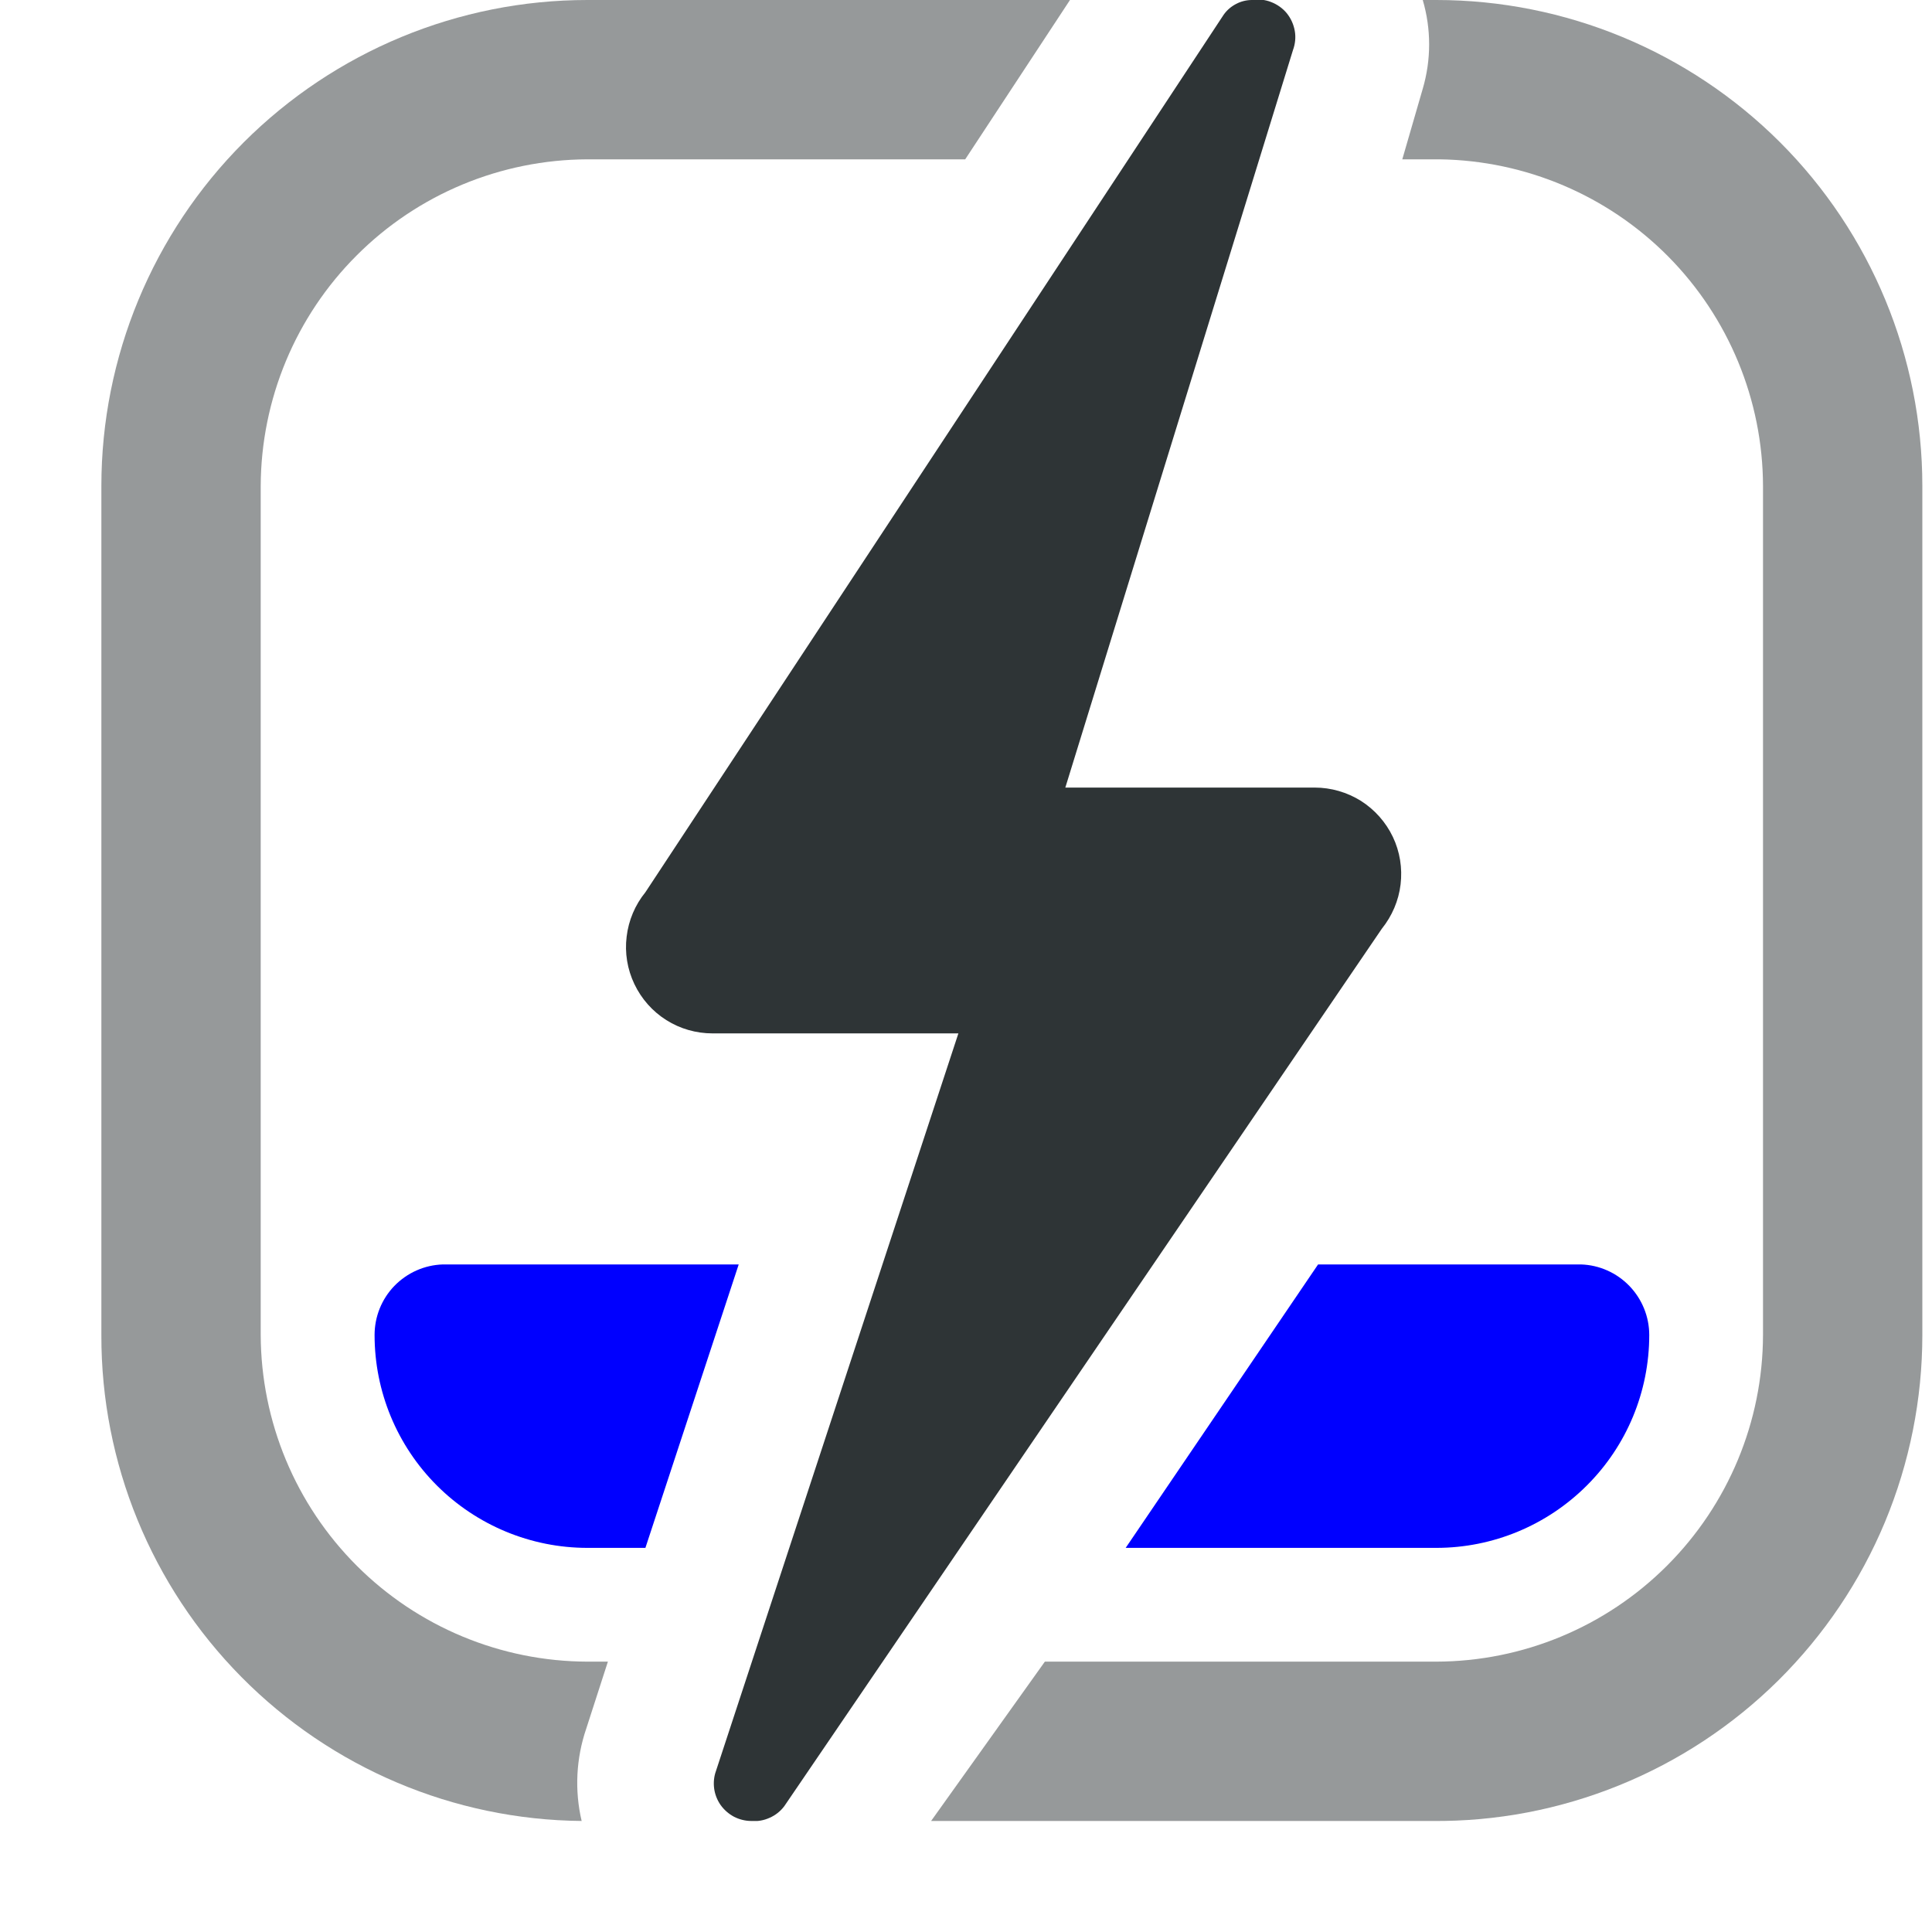 <svg width="17" height="17" viewBox="0 0 17 17" fill="none" xmlns="http://www.w3.org/2000/svg">
<g clip-path="url(#clip0_231_552)">
<path d="M6.5 11.126L5.679 13.62H5.168C4.672 13.62 4.195 13.422 3.844 13.071C3.493 12.72 3.296 12.244 3.296 11.747C3.296 11.586 3.358 11.431 3.47 11.315C3.583 11.199 3.735 11.131 3.897 11.126H6.5Z" fill="#0000FF"/>
<path d="M14.512 11.747C14.512 12.244 14.315 12.72 13.963 13.071C13.612 13.422 13.136 13.62 12.639 13.62H9.905L11.598 11.126H13.911C14.072 11.131 14.225 11.199 14.337 11.315C14.449 11.431 14.512 11.586 14.512 11.747V11.747Z" fill="#0000FF"/>
<path d="M6.61 16.023C6.666 16.028 6.722 16.018 6.772 15.995C6.823 15.973 6.867 15.938 6.901 15.893L12.159 8.172C12.249 8.06 12.307 7.925 12.324 7.782C12.341 7.639 12.318 7.494 12.256 7.364C12.194 7.234 12.096 7.124 11.975 7.047C11.853 6.971 11.712 6.93 11.568 6.93H9.374L11.377 0.441C11.397 0.387 11.403 0.328 11.393 0.272C11.383 0.215 11.359 0.162 11.323 0.117C11.287 0.073 11.239 0.039 11.185 0.018C11.132 -0.003 11.074 -0.009 11.017 -5.05425e-05C10.968 0 10.919 0.012 10.876 0.035C10.832 0.058 10.795 0.09 10.767 0.13L5.679 7.851C5.588 7.963 5.531 8.098 5.514 8.241C5.496 8.384 5.52 8.529 5.582 8.659C5.644 8.789 5.741 8.899 5.863 8.976C5.985 9.053 6.126 9.093 6.27 9.093H8.433L6.3 15.583C6.282 15.632 6.277 15.686 6.284 15.738C6.291 15.79 6.311 15.84 6.341 15.883C6.372 15.926 6.412 15.961 6.459 15.986C6.506 16.01 6.558 16.023 6.61 16.023V16.023Z" fill="#2E3436"/>
<path d="M5.158 15.212L5.349 14.621H5.168C4.407 14.619 3.677 14.315 3.139 13.777C2.6 13.238 2.297 12.509 2.294 11.747V4.276C2.297 3.515 2.6 2.785 3.139 2.247C3.677 1.708 4.407 1.405 5.168 1.402H8.493L9.415 0H5.168C4.034 0 2.947 0.451 2.145 1.252C1.343 2.054 0.892 3.142 0.892 4.276V11.747C0.889 12.873 1.332 13.955 2.124 14.756C2.916 15.557 3.992 16.013 5.118 16.023C5.055 15.755 5.069 15.473 5.158 15.212V15.212Z" fill="#2E3436" fill-opacity="0.5"/>
<path d="M12.639 0H12.519C12.594 0.255 12.594 0.526 12.519 0.781L12.339 1.402H12.669C13.425 1.413 14.147 1.72 14.679 2.257C15.211 2.795 15.511 3.52 15.513 4.276V11.747C15.511 12.509 15.207 13.238 14.668 13.777C14.13 14.315 13.401 14.619 12.639 14.621H9.194L8.193 16.023H12.599C13.164 16.029 13.724 15.922 14.248 15.709C14.771 15.497 15.247 15.183 15.649 14.785C16.05 14.387 16.369 13.914 16.586 13.393C16.803 12.871 16.915 12.312 16.915 11.747V4.276C16.915 3.142 16.465 2.054 15.663 1.252C14.861 0.451 13.773 0 12.639 0V0Z" fill="#2E3436" fill-opacity="0.5"/>
</g>
<defs>
<clipPath id="clip0_231_552">
<rect width="16.023" height="16.023" fill="white" transform="translate(0.892)"/>
</clipPath>
</defs>
</svg>
